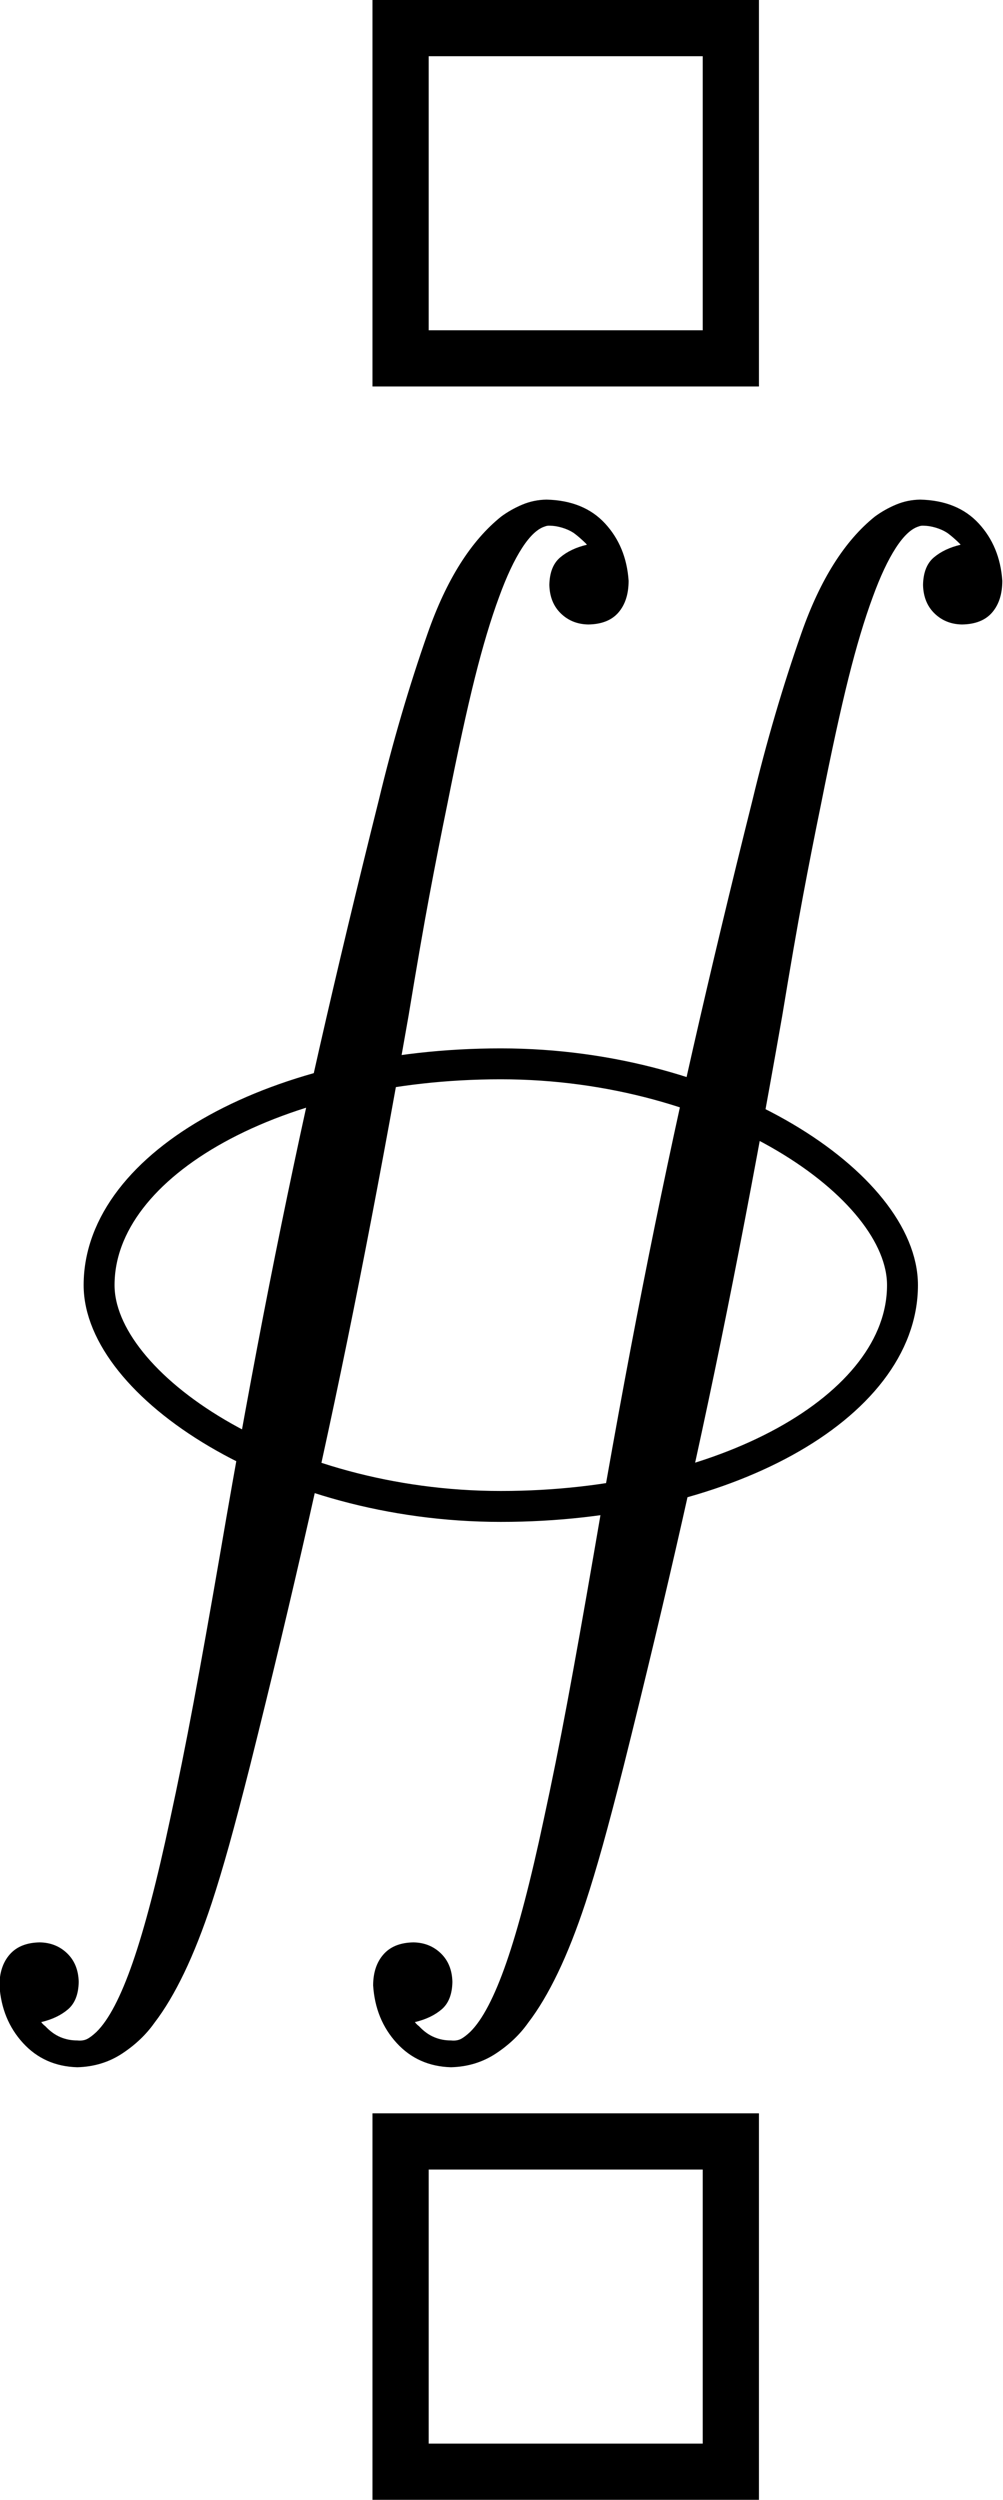 <?xml version="1.0" encoding="UTF-8" standalone="no"?>
<!-- Created with Inkscape (http://www.inkscape.org/) -->

<svg
   xmlns:dc="http://purl.org/dc/elements/1.1/"
   xmlns:cc="http://creativecommons.org/ns#"
   xmlns:rdf="http://www.w3.org/1999/02/22-rdf-syntax-ns#"
   xmlns:svg="http://www.w3.org/2000/svg"
   xmlns="http://www.w3.org/2000/svg"
   xmlns:sodipodi="http://sodipodi.sourceforge.net/DTD/sodipodi-0.dtd"
   xmlns:inkscape="http://www.inkscape.org/namespaces/inkscape"
   width="71.37"
   height="177.871"
   id="svg2"
   version="1.1"
   inkscape:version="0.48.4 r9939"
   sodipodi:docname="doubleContourIntegral.svg"
   inkscape:export-filename="C:\Users\Camden\Documents\GitHub\equation-editor\src\MenuImages\png\doubleContourIntegral.png"
   inkscape:export-xdpi="90"
   inkscape:export-ydpi="90">
  <defs
     id="defs4" />
  <sodipodi:namedview
     id="base"
     pagecolor="#ffffff"
     bordercolor="#666666"
     borderopacity="1.0"
     inkscape:pageopacity="0.0"
     inkscape:pageshadow="2"
     inkscape:zoom="1.4"
     inkscape:cx="162.06126"
     inkscape:cy="118.37129"
     inkscape:document-units="px"
     inkscape:current-layer="layer1"
     showgrid="false"
     fit-margin-top="0"
     fit-margin-left="0"
     fit-margin-right="0"
     fit-margin-bottom="0"
     inkscape:window-width="1366"
     inkscape:window-height="705"
     inkscape:window-x="-8"
     inkscape:window-y="-8"
     inkscape:window-maximized="1" />
  <g
     inkscape:label="Layer 1"
     inkscape:groupmode="layer"
     id="layer1"
     transform="translate(-212.939,-472.863)">
    <rect
       style="fill:none;stroke:#000000;stroke-width:4;stroke-linecap:round;stroke-linejoin:miter;stroke-miterlimit:4;stroke-opacity:1;stroke-dasharray:none;stroke-dashoffset:0"
       id="rect2989"
       width="23.5"
       height="23.5"
       x="241.443"
       y="474.863" />
    <rect
       style="fill:none;stroke:#000000;stroke-width:4;stroke-linecap:round;stroke-linejoin:miter;stroke-miterlimit:4;stroke-opacity:1;stroke-dasharray:none;stroke-dashoffset:0"
       id="rect2989-1"
       width="23.5"
       height="23.5"
       x="241.443"
       y="625.233" />
    <g
       transform="matrix(1.259,0,0,1.255,-32.78,229.593)"
       style="font-size:40px;font-style:normal;font-variant:normal;font-weight:normal;font-stretch:normal;line-height:125%;letter-spacing:0px;word-spacing:0px;fill:#000000;fill-opacity:1;stroke:none;font-family:MathJax_Size2;-inkscape-font-specification:MathJax_Size2"
       id="text2985">
      <path
         inkscape:connector-curvature="0"
         d="m 199.619,306.205 c -0.017,-0.671 -0.233,-1.209 -0.65,-1.615 -0.417,-0.406 -0.933,-0.614 -1.55,-0.625 -0.742,0.012 -1.307,0.238 -1.695,0.68 -0.388,0.442 -0.582,1.028 -0.585,1.76 0.083,1.296 0.527,2.384 1.33,3.265 0.803,0.881 1.827,1.339 3.07,1.375 0.947,-0.025 1.793,-0.285 2.54,-0.78 0.747,-0.495 1.353,-1.075 1.82,-1.74 0.58,-0.758 1.14,-1.702 1.68,-2.83 0.54,-1.128 1.06,-2.452 1.56,-3.97 0.312,-0.953 0.637,-2.037 0.975,-3.25 0.337,-1.213 0.732,-2.717 1.185,-4.51 1.216,-4.88 2.322,-9.529 3.318,-13.948 0.997,-4.419 1.949,-8.929 2.856,-13.53 0.908,-4.601 1.836,-9.615 2.785,-15.041 0.464,-2.822 0.856,-5.088 1.175,-6.8 0.319,-1.712 0.661,-3.458 1.025,-5.24 0.587,-2.966 1.103,-5.344 1.55,-7.135 0.447,-1.791 0.903,-3.319 1.37,-4.585 0.423,-1.167 0.857,-2.093 1.3,-2.78 0.443,-0.687 0.877,-1.093 1.3,-1.22 0.073,-0.033 0.167,-0.047 0.28,-0.04 0.207,0.002 0.432,0.038 0.675,0.11 0.242,0.072 0.457,0.168 0.645,0.29 0.139,0.098 0.301,0.232 0.485,0.4 0.184,0.168 0.276,0.262 0.275,0.28 -0.613,0.145 -1.117,0.385 -1.51,0.72 -0.393,0.335 -0.597,0.855 -0.61,1.56 0.017,0.671 0.233,1.209 0.65,1.615 0.417,0.406 0.933,0.614 1.55,0.625 0.76,-0.011 1.33,-0.239 1.71,-0.685 0.38,-0.446 0.57,-1.044 0.57,-1.795 -0.088,-1.294 -0.532,-2.376 -1.33,-3.245 -0.798,-0.869 -1.902,-1.321 -3.31,-1.355 -0.482,0.008 -0.938,0.103 -1.37,0.285 -0.432,0.183 -0.828,0.408 -1.19,0.675 -1.708,1.375 -3.092,3.575 -4.15,6.6 -1.058,3.025 -1.982,6.185 -2.77,9.48 -1.229,4.928 -2.344,9.6 -3.345,14.016 -1.001,4.416 -1.953,8.925 -2.856,13.527 -0.903,4.602 -1.823,9.648 -2.758,15.136 -0.568,3.305 -1.072,6.135 -1.51,8.49 -0.438,2.355 -0.882,4.565 -1.33,6.63 -0.733,3.459 -1.437,6.161 -2.11,8.105 -0.673,1.944 -1.357,3.256 -2.05,3.935 -0.21,0.197 -0.39,0.332 -0.54,0.405 -0.15,0.072 -0.33,0.098 -0.54,0.075 -0.34,0.002 -0.66,-0.062 -0.96,-0.19 -0.3,-0.128 -0.58,-0.332 -0.84,-0.61 -0.08,-0.062 -0.14,-0.118 -0.18,-0.165 -0.04,-0.048 -0.06,-0.072 -0.06,-0.075 0.613,-0.145 1.117,-0.385 1.51,-0.72 0.393,-0.335 0.597,-0.855 0.61,-1.56 z m 21.12,0 c -0.017,-0.671 -0.233,-1.209 -0.65,-1.615 -0.417,-0.406 -0.933,-0.614 -1.55,-0.625 -0.743,0.012 -1.308,0.238 -1.695,0.68 -0.388,0.442 -0.583,1.028 -0.585,1.76 0.083,1.296 0.527,2.384 1.33,3.265 0.803,0.881 1.827,1.339 3.07,1.375 0.947,-0.025 1.793,-0.285 2.54,-0.78 0.747,-0.495 1.353,-1.075 1.82,-1.74 0.58,-0.758 1.14,-1.702 1.68,-2.83 0.54,-1.128 1.06,-2.452 1.56,-3.97 0.312,-0.953 0.637,-2.037 0.975,-3.25 0.337,-1.213 0.732,-2.717 1.185,-4.51 1.216,-4.88 2.322,-9.529 3.318,-13.948 0.996,-4.419 1.949,-8.929 2.856,-13.53 0.908,-4.601 1.836,-9.615 2.785,-15.041 0.464,-2.822 0.856,-5.088 1.175,-6.8 0.319,-1.712 0.661,-3.458 1.025,-5.24 0.587,-2.966 1.103,-5.344 1.55,-7.135 0.447,-1.791 0.903,-3.319 1.37,-4.585 0.423,-1.167 0.857,-2.093 1.3,-2.78 0.443,-0.687 0.877,-1.093 1.3,-1.22 0.073,-0.033 0.167,-0.047 0.28,-0.04 0.207,0.002 0.432,0.038 0.675,0.11 0.242,0.072 0.457,0.168 0.645,0.29 0.139,0.098 0.301,0.232 0.485,0.4 0.184,0.168 0.276,0.262 0.275,0.28 -0.613,0.145 -1.117,0.385 -1.51,0.72 -0.393,0.335 -0.597,0.855 -0.61,1.56 0.017,0.671 0.233,1.209 0.65,1.615 0.417,0.406 0.933,0.614 1.55,0.625 0.76,-0.011 1.33,-0.239 1.71,-0.685 0.38,-0.446 0.57,-1.044 0.57,-1.795 -0.088,-1.294 -0.532,-2.376 -1.33,-3.245 -0.798,-0.869 -1.902,-1.321 -3.31,-1.355 -0.482,0.008 -0.938,0.103 -1.37,0.285 -0.432,0.183 -0.828,0.408 -1.19,0.675 -1.708,1.375 -3.092,3.575 -4.15,6.6 -1.058,3.025 -1.982,6.185 -2.77,9.48 -1.229,4.928 -2.344,9.6 -3.345,14.016 -1.001,4.416 -1.953,8.925 -2.856,13.527 -0.903,4.602 -1.823,9.648 -2.758,15.136 -0.568,3.305 -1.072,6.135 -1.51,8.49 -0.438,2.355 -0.882,4.565 -1.33,6.63 -0.733,3.459 -1.437,6.161 -2.11,8.105 -0.673,1.944 -1.357,3.256 -2.05,3.935 -0.21,0.197 -0.39,0.332 -0.54,0.405 -0.15,0.072 -0.33,0.098 -0.54,0.075 -0.34,0.002 -0.66,-0.062 -0.96,-0.19 -0.3,-0.128 -0.58,-0.332 -0.84,-0.61 -0.08,-0.062 -0.14,-0.118 -0.18,-0.165 -0.04,-0.048 -0.06,-0.072 -0.06,-0.075 0.613,-0.145 1.117,-0.385 1.51,-0.72 0.393,-0.335 0.597,-0.855 0.61,-1.56 z"
         id="path3776" />
    </g>
    <rect
       style="fill:none;stroke:#000000;stroke-width:2.2;stroke-linecap:round;stroke-linejoin:miter;stroke-miterlimit:4;stroke-opacity:1;stroke-dasharray:none;stroke-dashoffset:0"
       id="rect2993"
       width="57.167"
       height="31.493"
       x="219.99"
       y="548.558"
       ry="15.747"
       rx="32.857" />
  </g>
</svg>
